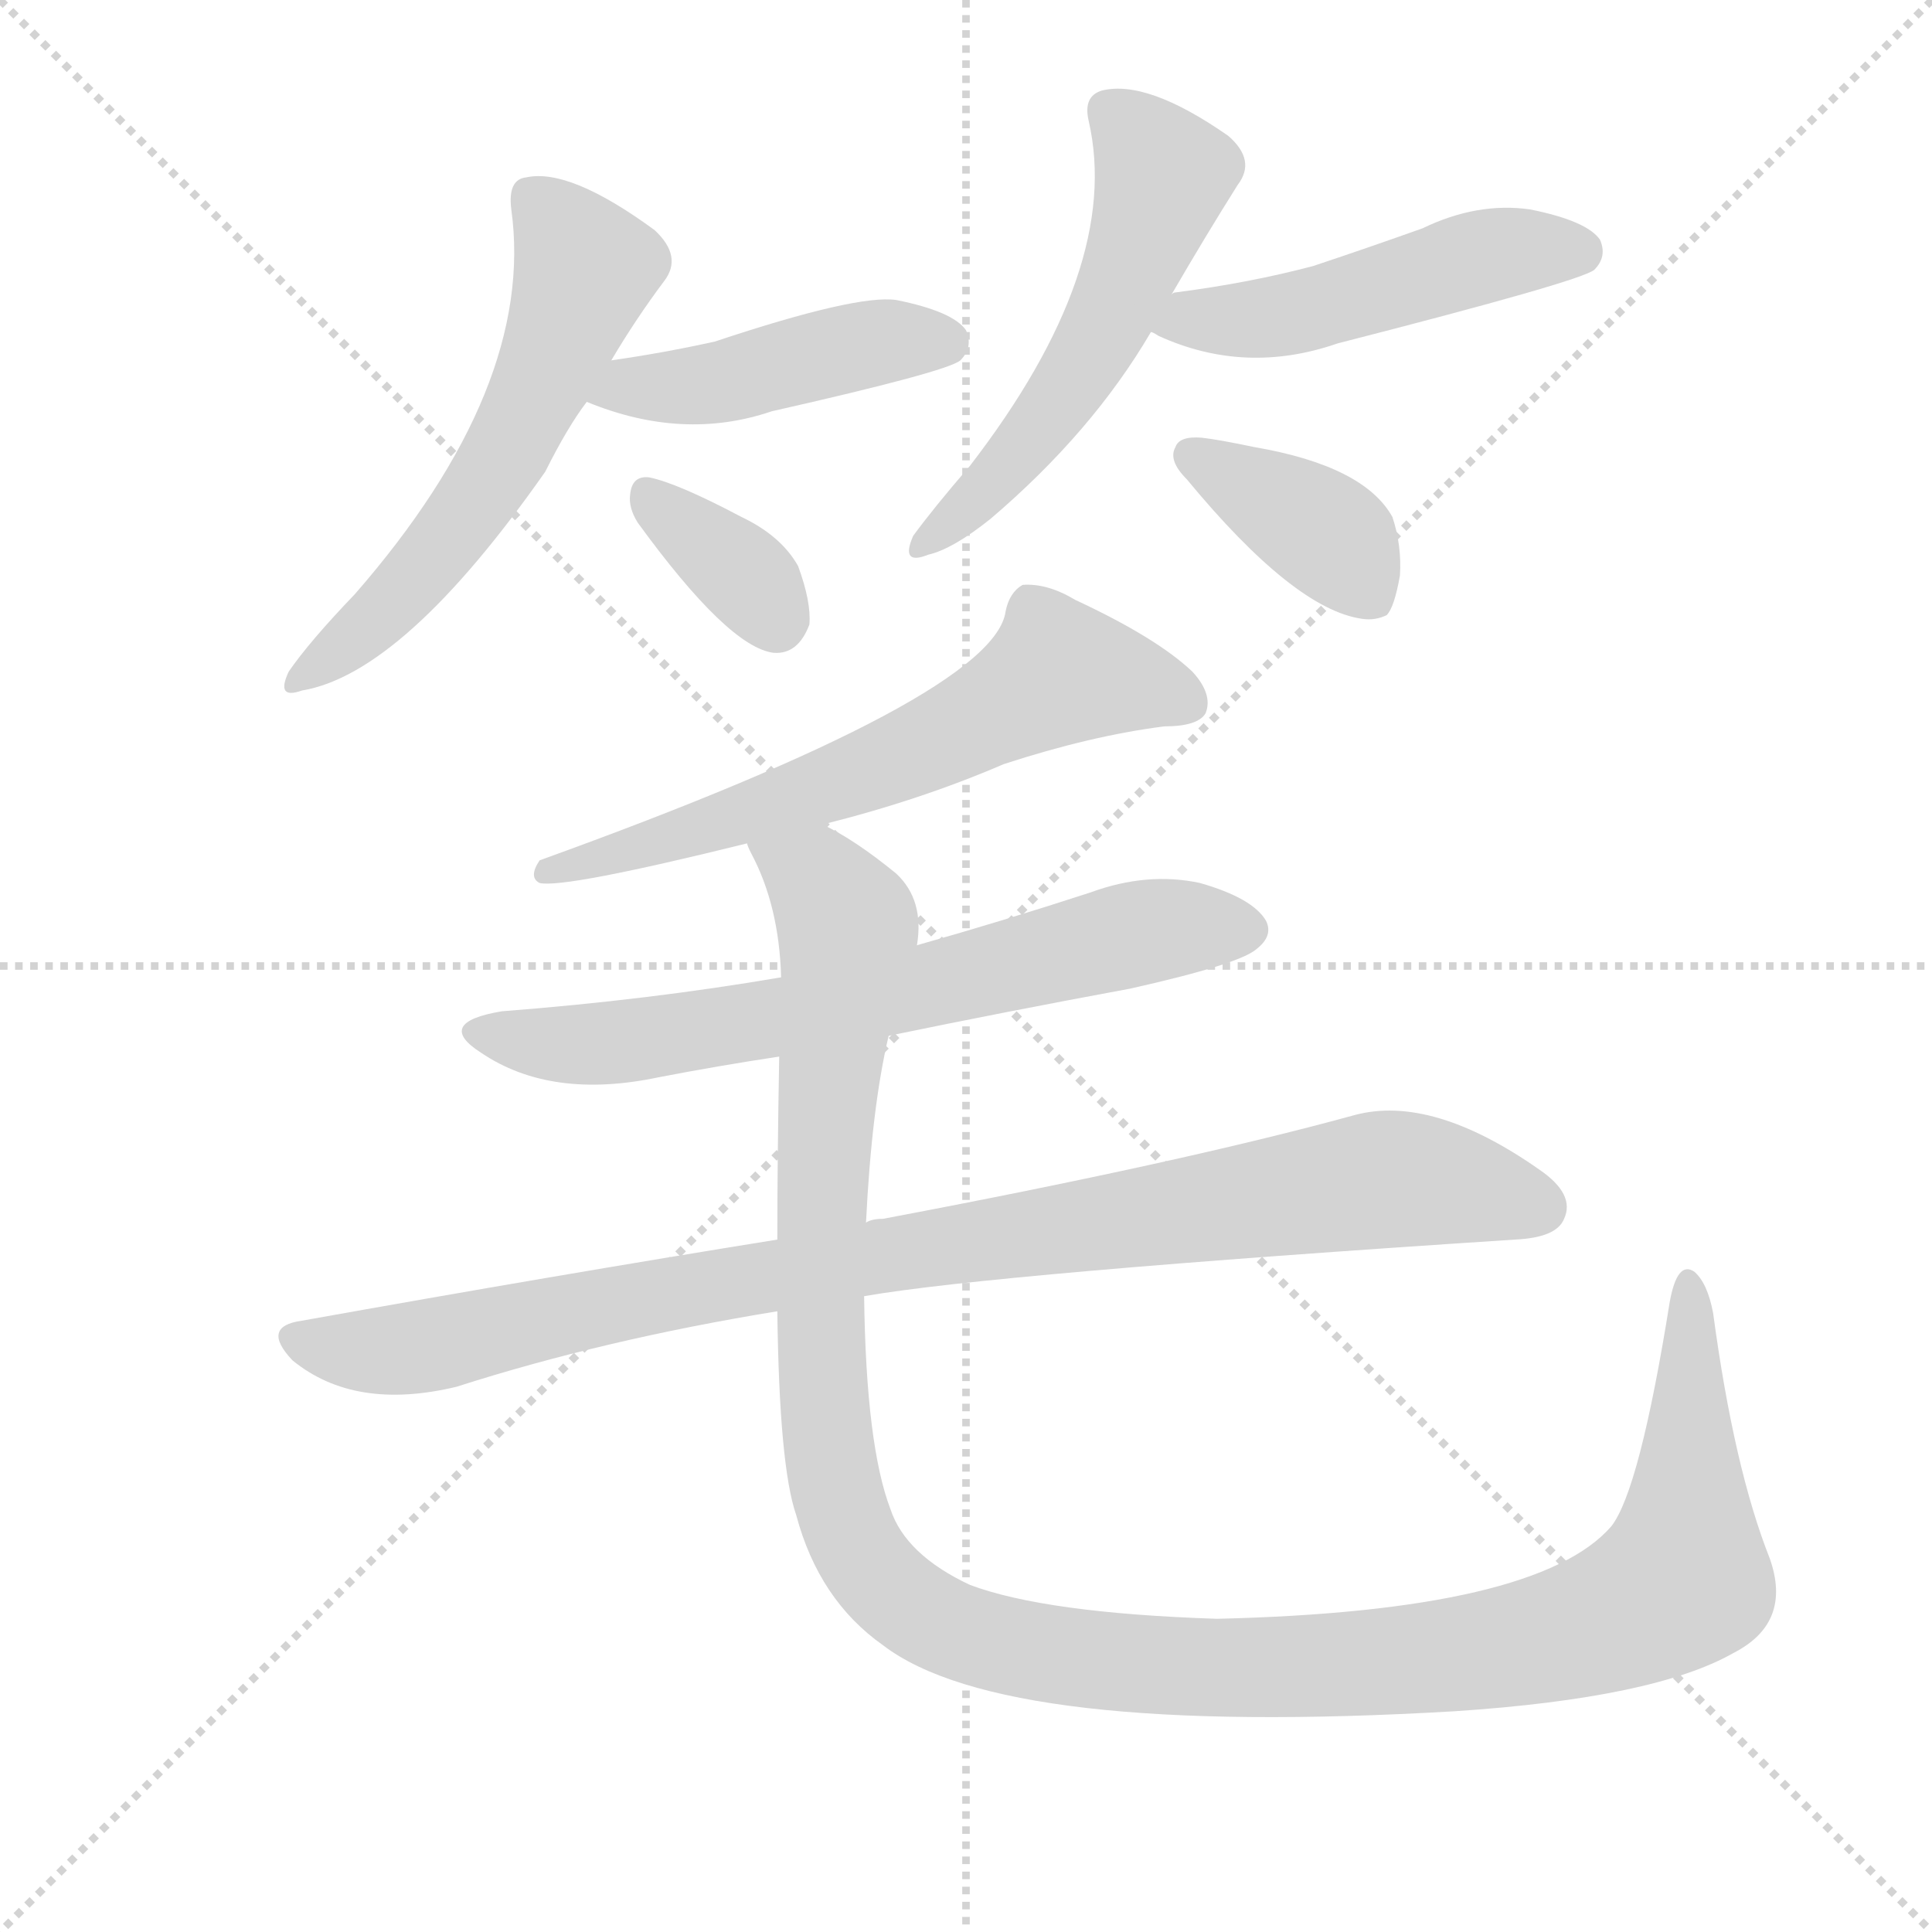 <svg version="1.1" viewBox="0 0 1024 1024" xmlns="http://www.w3.org/2000/svg">
  <g stroke="lightgray" stroke-dasharray="1,1" stroke-width="1" transform="scale(4, 4)">
    <line x1="0" y1="0" x2="256" y2="256"></line>
    <line x1="256" y1="0" x2="0" y2="256"></line>
    <line x1="128" y1="0" x2="128" y2="256"></line>
    <line x1="0" y1="128" x2="256" y2="128"></line>
  </g>
  <g transform="scale(1, -1) translate(0, -900)">
    <style type="text/css">
      
        @keyframes keyframes0 {
          from {
            stroke: red;
            stroke-dashoffset: 567;
            stroke-width: 128;
          }
          65% {
            animation-timing-function: step-end;
            stroke: red;
            stroke-dashoffset: 0;
            stroke-width: 128;
          }
          to {
            stroke: black;
            stroke-width: 1024;
          }
        }
        #make-me-a-hanzi-animation-0 {
          animation: keyframes0 0.711s both;
          animation-delay: 0s;
          animation-timing-function: linear;
        }
      
        @keyframes keyframes1 {
          from {
            stroke: red;
            stroke-dashoffset: 443;
            stroke-width: 128;
          }
          59% {
            animation-timing-function: step-end;
            stroke: red;
            stroke-dashoffset: 0;
            stroke-width: 128;
          }
          to {
            stroke: black;
            stroke-width: 1024;
          }
        }
        #make-me-a-hanzi-animation-1 {
          animation: keyframes1 0.611s both;
          animation-delay: 0.711s;
          animation-timing-function: linear;
        }
      
        @keyframes keyframes2 {
          from {
            stroke: red;
            stroke-dashoffset: 349;
            stroke-width: 128;
          }
          53% {
            animation-timing-function: step-end;
            stroke: red;
            stroke-dashoffset: 0;
            stroke-width: 128;
          }
          to {
            stroke: black;
            stroke-width: 1024;
          }
        }
        #make-me-a-hanzi-animation-2 {
          animation: keyframes2 0.534s both;
          animation-delay: 1.322s;
          animation-timing-function: linear;
        }
      
        @keyframes keyframes3 {
          from {
            stroke: red;
            stroke-dashoffset: 532;
            stroke-width: 128;
          }
          63% {
            animation-timing-function: step-end;
            stroke: red;
            stroke-dashoffset: 0;
            stroke-width: 128;
          }
          to {
            stroke: black;
            stroke-width: 1024;
          }
        }
        #make-me-a-hanzi-animation-3 {
          animation: keyframes3 0.683s both;
          animation-delay: 1.856s;
          animation-timing-function: linear;
        }
      
        @keyframes keyframes4 {
          from {
            stroke: red;
            stroke-dashoffset: 484;
            stroke-width: 128;
          }
          61% {
            animation-timing-function: step-end;
            stroke: red;
            stroke-dashoffset: 0;
            stroke-width: 128;
          }
          to {
            stroke: black;
            stroke-width: 1024;
          }
        }
        #make-me-a-hanzi-animation-4 {
          animation: keyframes4 0.644s both;
          animation-delay: 2.539s;
          animation-timing-function: linear;
        }
      
        @keyframes keyframes5 {
          from {
            stroke: red;
            stroke-dashoffset: 379;
            stroke-width: 128;
          }
          55% {
            animation-timing-function: step-end;
            stroke: red;
            stroke-dashoffset: 0;
            stroke-width: 128;
          }
          to {
            stroke: black;
            stroke-width: 1024;
          }
        }
        #make-me-a-hanzi-animation-5 {
          animation: keyframes5 0.558s both;
          animation-delay: 3.183s;
          animation-timing-function: linear;
        }
      
        @keyframes keyframes6 {
          from {
            stroke: red;
            stroke-dashoffset: 626;
            stroke-width: 128;
          }
          67% {
            animation-timing-function: step-end;
            stroke: red;
            stroke-dashoffset: 0;
            stroke-width: 128;
          }
          to {
            stroke: black;
            stroke-width: 1024;
          }
        }
        #make-me-a-hanzi-animation-6 {
          animation: keyframes6 0.759s both;
          animation-delay: 3.741s;
          animation-timing-function: linear;
        }
      
        @keyframes keyframes7 {
          from {
            stroke: red;
            stroke-dashoffset: 665;
            stroke-width: 128;
          }
          68% {
            animation-timing-function: step-end;
            stroke: red;
            stroke-dashoffset: 0;
            stroke-width: 128;
          }
          to {
            stroke: black;
            stroke-width: 1024;
          }
        }
        #make-me-a-hanzi-animation-7 {
          animation: keyframes7 0.791s both;
          animation-delay: 4.501s;
          animation-timing-function: linear;
        }
      
        @keyframes keyframes8 {
          from {
            stroke: red;
            stroke-dashoffset: 924;
            stroke-width: 128;
          }
          75% {
            animation-timing-function: step-end;
            stroke: red;
            stroke-dashoffset: 0;
            stroke-width: 128;
          }
          to {
            stroke: black;
            stroke-width: 1024;
          }
        }
        #make-me-a-hanzi-animation-8 {
          animation: keyframes8 1.002s both;
          animation-delay: 5.292s;
          animation-timing-function: linear;
        }
      
        @keyframes keyframes9 {
          from {
            stroke: red;
            stroke-dashoffset: 1273;
            stroke-width: 128;
          }
          81% {
            animation-timing-function: step-end;
            stroke: red;
            stroke-dashoffset: 0;
            stroke-width: 128;
          }
          to {
            stroke: black;
            stroke-width: 1024;
          }
        }
        #make-me-a-hanzi-animation-9 {
          animation: keyframes9 1.286s both;
          animation-delay: 6.294s;
          animation-timing-function: linear;
        }
      
    </style>
    
      <path d="M 324 709 Q 337 731 352 751 Q 362 764 347 778 Q 302 811 279 806 Q 269 805 271 789 Q 284 695 188 585 Q 164 560 153 544 Q 146 529 160 534 Q 214 543 289 650 Q 301 674 311 687 L 324 709 Z" fill="lightgray"></path>
    
      <path d="M 311 687 Q 362 666 409 682 Q 502 703 509 709 Q 516 716 512 725 Q 505 735 475 741 Q 454 744 379 719 Q 352 713 324 709 C 294 705 283 698 311 687 Z" fill="lightgray"></path>
    
      <path d="M 338 623 Q 386 557 410 554 Q 423 553 429 569 Q 430 581 423 600 Q 414 616 393 626 Q 359 644 344 647 Q 335 648 334 638 Q 333 631 338 623 Z" fill="lightgray"></path>
    
      <path d="M 621 744 Q 639 775 656 802 Q 666 815 651 828 Q 608 858 584 852 Q 574 849 577 836 Q 595 758 514 653 Q 495 631 484 616 Q 477 600 492 606 Q 505 609 525 625 Q 579 671 610 724 L 621 744 Z" fill="lightgray"></path>
    
      <path d="M 610 724 Q 611 724 614 722 Q 660 701 709 718 Q 838 751 845 757 Q 852 764 848 773 Q 841 783 811 789 Q 783 793 754 779 Q 726 769 696 759 Q 662 750 623 745 Q 622 745 621 744 C 592 737 585 736 610 724 Z" fill="lightgray"></path>
    
      <path d="M 637 668 Q 625 669 623 663 Q 619 656 629 646 Q 686 577 722 572 Q 729 571 735 574 Q 739 578 742 595 Q 743 611 738 626 Q 723 653 665 663 Q 646 667 637 668 Z" fill="lightgray"></path>
    
      <path d="M 436 463 Q 488 476 532 495 Q 578 510 617 515 Q 635 515 639 522 Q 643 532 632 544 Q 613 562 570 582 Q 555 591 542 590 Q 535 586 533 576 Q 527 531 286 444 Q 280 435 286 432 Q 299 429 396 453 L 436 463 Z" fill="lightgray"></path>
    
      <path d="M 471 351 Q 534 364 599 376 Q 657 389 666 397 Q 675 404 671 412 Q 664 424 636 432 Q 608 438 578 427 Q 532 412 486 399 L 414 382 Q 344 370 266 364 Q 230 358 255 342 Q 292 317 349 329 Q 380 335 413 340 L 471 351 Z" fill="lightgray"></path>
    
      <path d="M 458 213 Q 527 225 803 243 Q 825 244 829 254 Q 835 267 816 280 Q 759 320 718 309 Q 627 284 468 254 Q 462 254 459 252 L 412 243 Q 294 224 160 200 Q 138 197 155 179 Q 188 152 242 165 Q 320 190 412 205 L 458 213 Z" fill="lightgray"></path>
    
      <path d="M 938 74 Q 919 122 908 204 Q 905 220 898 226 Q 889 232 885 210 Q 869 110 854 91 Q 815 46 645 42 Q 554 45 514 60 Q 480 76 472 100 Q 459 134 458 213 L 459 252 Q 462 313 471 351 L 486 399 Q 490 423 475 437 Q 453 455 436 463 C 410 479 385 481 396 453 Q 396 452 398 448 Q 413 420 414 382 L 413 340 Q 412 286 412 243 L 412 205 Q 413 123 422 97 Q 434 52 468 28 Q 532 -21 771 -7 Q 877 0 919 24 Q 950 40 938 74 Z" fill="lightgray"></path>
    
    
      <clipPath id="make-me-a-hanzi-clip-0">
        <path d="M 324 709 Q 337 731 352 751 Q 362 764 347 778 Q 302 811 279 806 Q 269 805 271 789 Q 284 695 188 585 Q 164 560 153 544 Q 146 529 160 534 Q 214 543 289 650 Q 301 674 311 687 L 324 709 Z"></path>
      </clipPath>
      <path clip-path="url(#make-me-a-hanzi-clip-0)" d="M 282 794 L 310 757 L 287 697 L 265 653 L 230 604 L 163 543" fill="none" id="make-me-a-hanzi-animation-0" stroke-dasharray="439 878" stroke-linecap="round"></path>
    
      <clipPath id="make-me-a-hanzi-clip-1">
        <path d="M 311 687 Q 362 666 409 682 Q 502 703 509 709 Q 516 716 512 725 Q 505 735 475 741 Q 454 744 379 719 Q 352 713 324 709 C 294 705 283 698 311 687 Z"></path>
      </clipPath>
      <path clip-path="url(#make-me-a-hanzi-clip-1)" d="M 320 689 L 333 696 L 385 698 L 465 719 L 502 718" fill="none" id="make-me-a-hanzi-animation-1" stroke-dasharray="315 630" stroke-linecap="round"></path>
    
      <clipPath id="make-me-a-hanzi-clip-2">
        <path d="M 338 623 Q 386 557 410 554 Q 423 553 429 569 Q 430 581 423 600 Q 414 616 393 626 Q 359 644 344 647 Q 335 648 334 638 Q 333 631 338 623 Z"></path>
      </clipPath>
      <path clip-path="url(#make-me-a-hanzi-clip-2)" d="M 345 635 L 394 595 L 411 571" fill="none" id="make-me-a-hanzi-animation-2" stroke-dasharray="221 442" stroke-linecap="round"></path>
    
      <clipPath id="make-me-a-hanzi-clip-3">
        <path d="M 621 744 Q 639 775 656 802 Q 666 815 651 828 Q 608 858 584 852 Q 574 849 577 836 Q 595 758 514 653 Q 495 631 484 616 Q 477 600 492 606 Q 505 609 525 625 Q 579 671 610 724 L 621 744 Z"></path>
      </clipPath>
      <path clip-path="url(#make-me-a-hanzi-clip-3)" d="M 587 841 L 605 826 L 616 804 L 602 763 L 575 707 L 551 673 L 494 616" fill="none" id="make-me-a-hanzi-animation-3" stroke-dasharray="404 808" stroke-linecap="round"></path>
    
      <clipPath id="make-me-a-hanzi-clip-4">
        <path d="M 610 724 Q 611 724 614 722 Q 660 701 709 718 Q 838 751 845 757 Q 852 764 848 773 Q 841 783 811 789 Q 783 793 754 779 Q 726 769 696 759 Q 662 750 623 745 Q 622 745 621 744 C 592 737 585 736 610 724 Z"></path>
      </clipPath>
      <path clip-path="url(#make-me-a-hanzi-clip-4)" d="M 615 728 L 718 741 L 792 766 L 838 766" fill="none" id="make-me-a-hanzi-animation-4" stroke-dasharray="356 712" stroke-linecap="round"></path>
    
      <clipPath id="make-me-a-hanzi-clip-5">
        <path d="M 637 668 Q 625 669 623 663 Q 619 656 629 646 Q 686 577 722 572 Q 729 571 735 574 Q 739 578 742 595 Q 743 611 738 626 Q 723 653 665 663 Q 646 667 637 668 Z"></path>
      </clipPath>
      <path clip-path="url(#make-me-a-hanzi-clip-5)" d="M 633 658 L 710 611 L 727 583" fill="none" id="make-me-a-hanzi-animation-5" stroke-dasharray="251 502" stroke-linecap="round"></path>
    
      <clipPath id="make-me-a-hanzi-clip-6">
        <path d="M 436 463 Q 488 476 532 495 Q 578 510 617 515 Q 635 515 639 522 Q 643 532 632 544 Q 613 562 570 582 Q 555 591 542 590 Q 535 586 533 576 Q 527 531 286 444 Q 280 435 286 432 Q 299 429 396 453 L 436 463 Z"></path>
      </clipPath>
      <path clip-path="url(#make-me-a-hanzi-clip-6)" d="M 630 527 L 605 537 L 560 542 L 466 494 L 380 462 L 336 449 L 327 452 L 319 444 L 300 447 L 289 438" fill="none" id="make-me-a-hanzi-animation-6" stroke-dasharray="498 996" stroke-linecap="round"></path>
    
      <clipPath id="make-me-a-hanzi-clip-7">
        <path d="M 471 351 Q 534 364 599 376 Q 657 389 666 397 Q 675 404 671 412 Q 664 424 636 432 Q 608 438 578 427 Q 532 412 486 399 L 414 382 Q 344 370 266 364 Q 230 358 255 342 Q 292 317 349 329 Q 380 335 413 340 L 471 351 Z"></path>
      </clipPath>
      <path clip-path="url(#make-me-a-hanzi-clip-7)" d="M 258 354 L 281 347 L 336 348 L 474 373 L 615 408 L 659 408" fill="none" id="make-me-a-hanzi-animation-7" stroke-dasharray="537 1074" stroke-linecap="round"></path>
    
      <clipPath id="make-me-a-hanzi-clip-8">
        <path d="M 458 213 Q 527 225 803 243 Q 825 244 829 254 Q 835 267 816 280 Q 759 320 718 309 Q 627 284 468 254 Q 462 254 459 252 L 412 243 Q 294 224 160 200 Q 138 197 155 179 Q 188 152 242 165 Q 320 190 412 205 L 458 213 Z"></path>
      </clipPath>
      <path clip-path="url(#make-me-a-hanzi-clip-8)" d="M 158 189 L 180 184 L 229 187 L 481 238 L 730 275 L 816 260" fill="none" id="make-me-a-hanzi-animation-8" stroke-dasharray="796 1592" stroke-linecap="round"></path>
    
      <clipPath id="make-me-a-hanzi-clip-9">
        <path d="M 938 74 Q 919 122 908 204 Q 905 220 898 226 Q 889 232 885 210 Q 869 110 854 91 Q 815 46 645 42 Q 554 45 514 60 Q 480 76 472 100 Q 459 134 458 213 L 459 252 Q 462 313 471 351 L 486 399 Q 490 423 475 437 Q 453 455 436 463 C 410 479 385 481 396 453 Q 396 452 398 448 Q 413 420 414 382 L 413 340 Q 412 286 412 243 L 412 205 Q 413 123 422 97 Q 434 52 468 28 Q 532 -21 771 -7 Q 877 0 919 24 Q 950 40 938 74 Z"></path>
      </clipPath>
      <path clip-path="url(#make-me-a-hanzi-clip-9)" d="M 403 453 L 432 435 L 449 409 L 436 289 L 434 194 L 442 116 L 463 67 L 505 36 L 586 19 L 692 16 L 816 30 L 870 49 L 892 63 L 895 218" fill="none" id="make-me-a-hanzi-animation-9" stroke-dasharray="1145 2290" stroke-linecap="round"></path>
    
  </g>
</svg>